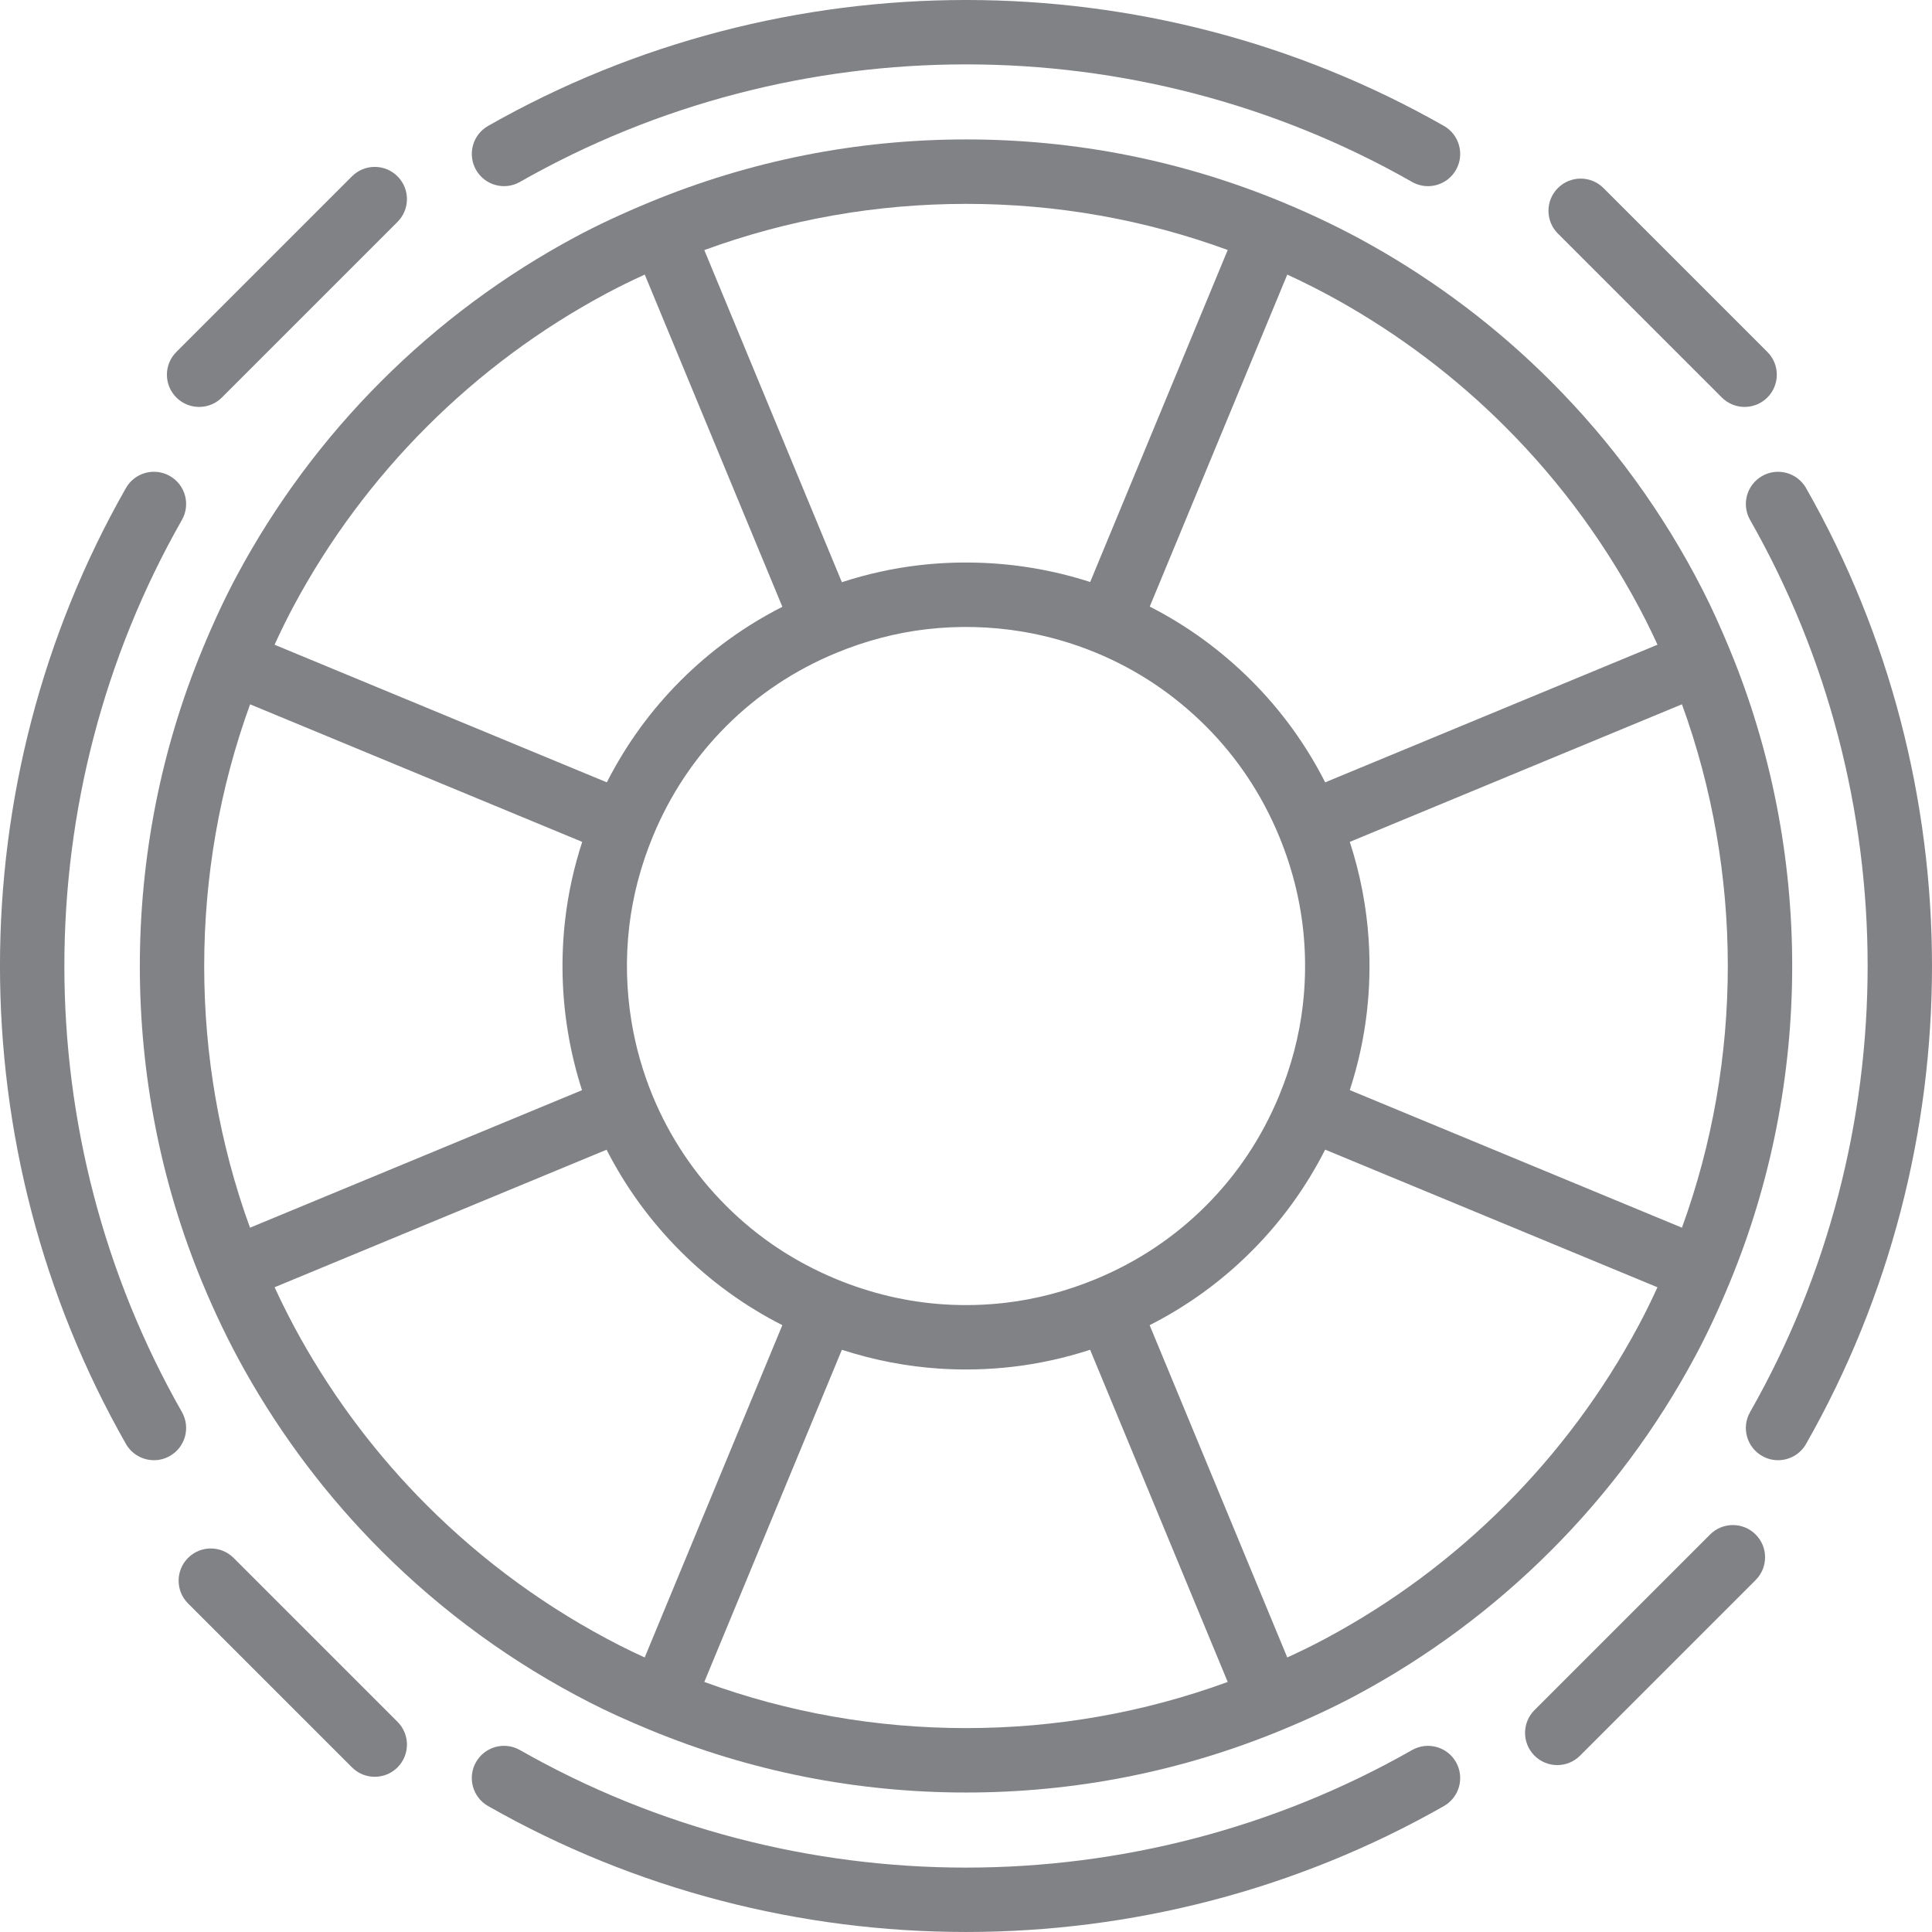<?xml version="1.0" encoding="utf-8"?>
<!-- Generator: Adobe Illustrator 17.0.2, SVG Export Plug-In . SVG Version: 6.00 Build 0)  -->
<!DOCTYPE svg PUBLIC "-//W3C//DTD SVG 1.1//EN" "http://www.w3.org/Graphics/SVG/1.1/DTD/svg11.dtd">
<svg version="1.1" id="Layer_1" xmlns="http://www.w3.org/2000/svg" xmlns:xlink="http://www.w3.org/1999/xlink" x="0px" y="0px"
	 width="119.966px" height="119.966px" viewBox="0 0 119.966 119.966" enable-background="new 0 0 119.966 119.966"
	 xml:space="preserve">
<g>
	<path fill="#808285" d="M24.683,13.777c0.781-0.781,0.781-2.047,0-2.828c-0.781-0.781-2.047-0.781-2.828,0L10.95,21.854
		c-0.781,0.781-0.781,2.047,0,2.828c0.391,0.391,0.902,0.586,1.414,0.586s1.023-0.195,1.414-0.586L24.683,13.777z"/>
	<path fill="#808285" d="M95.283,106.188c-0.781,0.781-0.781,2.047,0,2.828c0.391,0.391,0.902,0.586,1.414,0.586
		s1.023-0.195,1.414-0.586l10.905-10.905c0.781-0.781,0.781-2.047,0-2.828c-0.781-0.781-2.047-0.781-2.828,0L95.283,106.188z"/>
	<path fill="#808285" d="M99.565,11.676c-0.781-0.781-2.047-0.781-2.828,0c-0.781,0.781-0.781,2.047,0,2.828l10.179,10.178
		c0.391,0.391,0.902,0.586,1.414,0.586s1.023-0.195,1.414-0.586c0.781-0.781,0.781-2.047,0-2.828L99.565,11.676z"/>
	<path fill="#808285" d="M11.677,96.737c-0.781,0.781-0.781,2.047,0,2.828l10.179,10.178c0.391,0.391,0.902,0.586,1.414,0.586
		s1.023-0.195,1.414-0.586c0.781-0.781,0.781-2.047,0-2.828L14.505,96.737C13.723,95.956,12.458,95.956,11.677,96.737z"/>
	<path fill="#808285" d="M40.339,107.409c6.249,2.585,12.858,3.896,19.646,3.896c6.786,0,13.396-1.311,19.644-3.896
		c1.713-0.709,3.216-1.413,4.593-2.15c4.441-2.379,8.503-5.396,12.073-8.966c3.57-3.57,6.587-7.632,8.966-12.072
		c0.74-1.38,1.443-2.883,2.151-4.595c0.001-0.003,0.001-0.006,0.003-0.009c5.161-12.482,5.16-26.796-0.002-39.275
		c-0.001-0.002-0.001-0.003-0.001-0.005c-0.595-1.436-1.13-2.611-1.686-3.7c-2.447-4.794-5.621-9.157-9.431-12.966
		c-3.315-3.316-7.084-6.17-11.201-8.48c-1.7-0.954-3.538-1.842-5.464-2.639c-6.242-2.583-12.847-3.894-19.631-3.894
		c-6.789,0-13.402,1.312-19.657,3.899c-1.732,0.716-3.235,1.419-4.595,2.148c-4.441,2.379-8.503,5.396-12.073,8.966
		c-3.57,3.57-6.587,7.632-8.966,12.072c-0.73,1.362-1.433,2.865-2.148,4.596c-0.001,0.003-0.001,0.006-0.003,0.009
		c-5.164,12.489-5.165,26.805-0.002,39.279c0.795,1.922,1.683,3.76,2.639,5.464c2.309,4.114,5.162,7.882,8.48,11.201
		c3.811,3.812,8.174,6.984,12.966,9.431C37.727,106.28,38.903,106.815,40.339,107.409z M15.53,43.734l20.622,8.542
		c-0.514,1.577-0.867,3.183-1.055,4.796c-0.274,2.35-0.215,4.726,0.176,7.062c0.201,1.205,0.491,2.396,0.866,3.56l-20.615,8.539
		C11.729,65.808,11.732,54.171,15.53,43.734z M40.525,68.044c0-0.001-0.001-0.002-0.001-0.002c-0.605-1.466-1.044-3.003-1.305-4.567
		c-0.328-1.966-0.379-3.964-0.148-5.94c0.221-1.892,0.715-3.779,1.471-5.607c1.068-2.586,2.599-4.887,4.55-6.837
		c1.952-1.952,4.252-3.482,6.837-4.55c0.001,0,0.001-0.001,0.002-0.001c1.832-0.756,3.718-1.25,5.606-1.469
		c1.969-0.228,3.985-0.178,5.938,0.148c1.566,0.262,3.104,0.702,4.57,1.307c2.562,1.058,4.859,2.594,6.831,4.566
		c1.951,1.95,3.481,4.25,4.55,6.836c0.896,2.168,1.424,4.422,1.569,6.701c0.081,1.265,0.048,2.544-0.099,3.803
		c-0.221,1.892-0.715,3.779-1.471,5.607c-1.068,2.586-2.599,4.887-4.55,6.837c-1.952,1.952-4.252,3.482-6.837,4.55
		c-0.001,0-0.001,0.001-0.002,0.001c-1.832,0.756-3.718,1.25-5.606,1.469c-1.26,0.147-2.541,0.18-3.803,0.099
		c-2.278-0.146-4.532-0.673-6.7-1.569c-2.585-1.068-4.886-2.599-6.837-4.55C43.12,72.905,41.584,70.607,40.525,68.044z
		 M104.439,76.232l-20.625-8.543c0.514-1.577,0.867-3.183,1.055-4.796c0.175-1.496,0.214-3.018,0.118-4.521
		c-0.132-2.062-0.525-4.105-1.173-6.096l12.92-5.352l7.705-3.191C108.236,54.164,108.236,65.799,104.439,76.232z M59.984,107.305
		c-5.589,0-11.046-0.963-16.251-2.866l5.05-12.193l3.493-8.433c1.991,0.647,4.033,1.04,6.095,1.173
		c1.503,0.096,3.025,0.056,4.521-0.118c1.612-0.188,3.219-0.541,4.798-1.055l1.532,3.698l7.011,16.928
		C71.028,106.343,65.572,107.305,59.984,107.305z M101.734,82.332c-2.194,4.095-4.977,7.841-8.269,11.133
		c-3.293,3.293-7.039,6.075-11.134,8.269c-0.75,0.402-1.544,0.794-2.399,1.184l-2.3-5.552l-6.246-15.08
		c2.343-1.19,4.461-2.726,6.317-4.582c1.855-1.855,3.392-3.975,4.582-6.318l20.633,8.546
		C102.529,80.786,102.136,81.581,101.734,82.332z M93.466,26.5c3.514,3.513,6.439,7.536,8.696,11.956
		c0.253,0.496,0.502,1.015,0.758,1.577l-20.634,8.546c-1.19-2.343-2.727-4.462-4.582-6.317c-1.869-1.87-3.985-3.41-6.312-4.596
		l8.54-20.616c1.115,0.514,2.187,1.06,3.204,1.63C86.932,20.811,90.408,23.443,93.466,26.5z M59.998,12.659
		c5.585,0,11.037,0.962,16.236,2.863l-8.54,20.617c-1.163-0.375-2.354-0.665-3.56-0.867c-2.324-0.388-4.724-0.447-7.061-0.176
		c-1.612,0.188-3.219,0.541-4.798,1.055l-2.371-5.723l-6.171-14.9C48.946,13.623,54.407,12.659,59.998,12.659z M18.232,37.634
		c2.194-4.095,4.977-7.841,8.269-11.133c3.293-3.293,7.039-6.075,11.135-8.269c0.743-0.398,1.537-0.79,2.399-1.183l8.545,20.63
		c-2.343,1.19-4.461,2.726-6.317,4.582c-1.855,1.855-3.392,3.975-4.582,6.318L17.05,40.034
		C17.442,39.172,17.834,38.378,18.232,37.634z M18.68,83.135c-0.571-1.018-1.116-2.09-1.63-3.204l20.615-8.54
		c1.188,2.327,2.728,4.444,4.597,6.312c1.855,1.856,3.975,3.392,6.317,4.582l-8.547,20.634c-0.562-0.255-1.08-0.505-1.575-0.758
		c-4.419-2.256-8.442-5.182-11.957-8.696C23.441,90.406,20.81,86.93,18.68,83.135z"/>
	<path fill="#808285" d="M30.306,112.145c9.153,5.213,19.415,7.82,29.677,7.82s20.523-2.607,29.677-7.82
		c0.959-0.547,1.294-1.768,0.748-2.728c-0.547-0.959-1.767-1.295-2.729-0.748c-17.084,9.731-38.309,9.731-55.393,0
		c-0.961-0.549-2.182-0.211-2.729,0.748C29.012,110.377,29.347,111.598,30.306,112.145z"/>
	<path fill="#808285" d="M9.56,90.67c0.335,0,0.676-0.084,0.988-0.263c0.96-0.547,1.294-1.768,0.748-2.728
		c-9.732-17.084-9.732-38.31,0-55.394c0.546-0.959,0.212-2.181-0.748-2.728c-0.96-0.548-2.182-0.213-2.729,0.748
		c-10.427,18.305-10.427,41.048,0,59.353C8.189,90.306,8.865,90.67,9.56,90.67z"/>
	<path fill="#808285" d="M109.418,29.558c-0.96,0.547-1.294,1.768-0.748,2.728c9.732,17.084,9.732,38.31,0,55.394
		c-0.546,0.959-0.212,2.181,0.748,2.728c0.312,0.178,0.652,0.263,0.988,0.263c0.695,0,1.371-0.363,1.74-1.011
		c10.427-18.305,10.427-41.048,0-59.353C111.599,29.347,110.379,29.01,109.418,29.558z"/>
	<path fill="#808285" d="M32.287,11.296c17.084-9.731,38.309-9.731,55.393,0c0.312,0.178,0.653,0.263,0.988,0.263
		c0.695,0,1.371-0.363,1.74-1.011c0.546-0.959,0.211-2.181-0.748-2.728c-18.307-10.427-41.047-10.427-59.354,0
		c-0.959,0.547-1.294,1.768-0.748,2.728C30.105,11.508,31.326,11.843,32.287,11.296z"/>
</g>
</svg>
